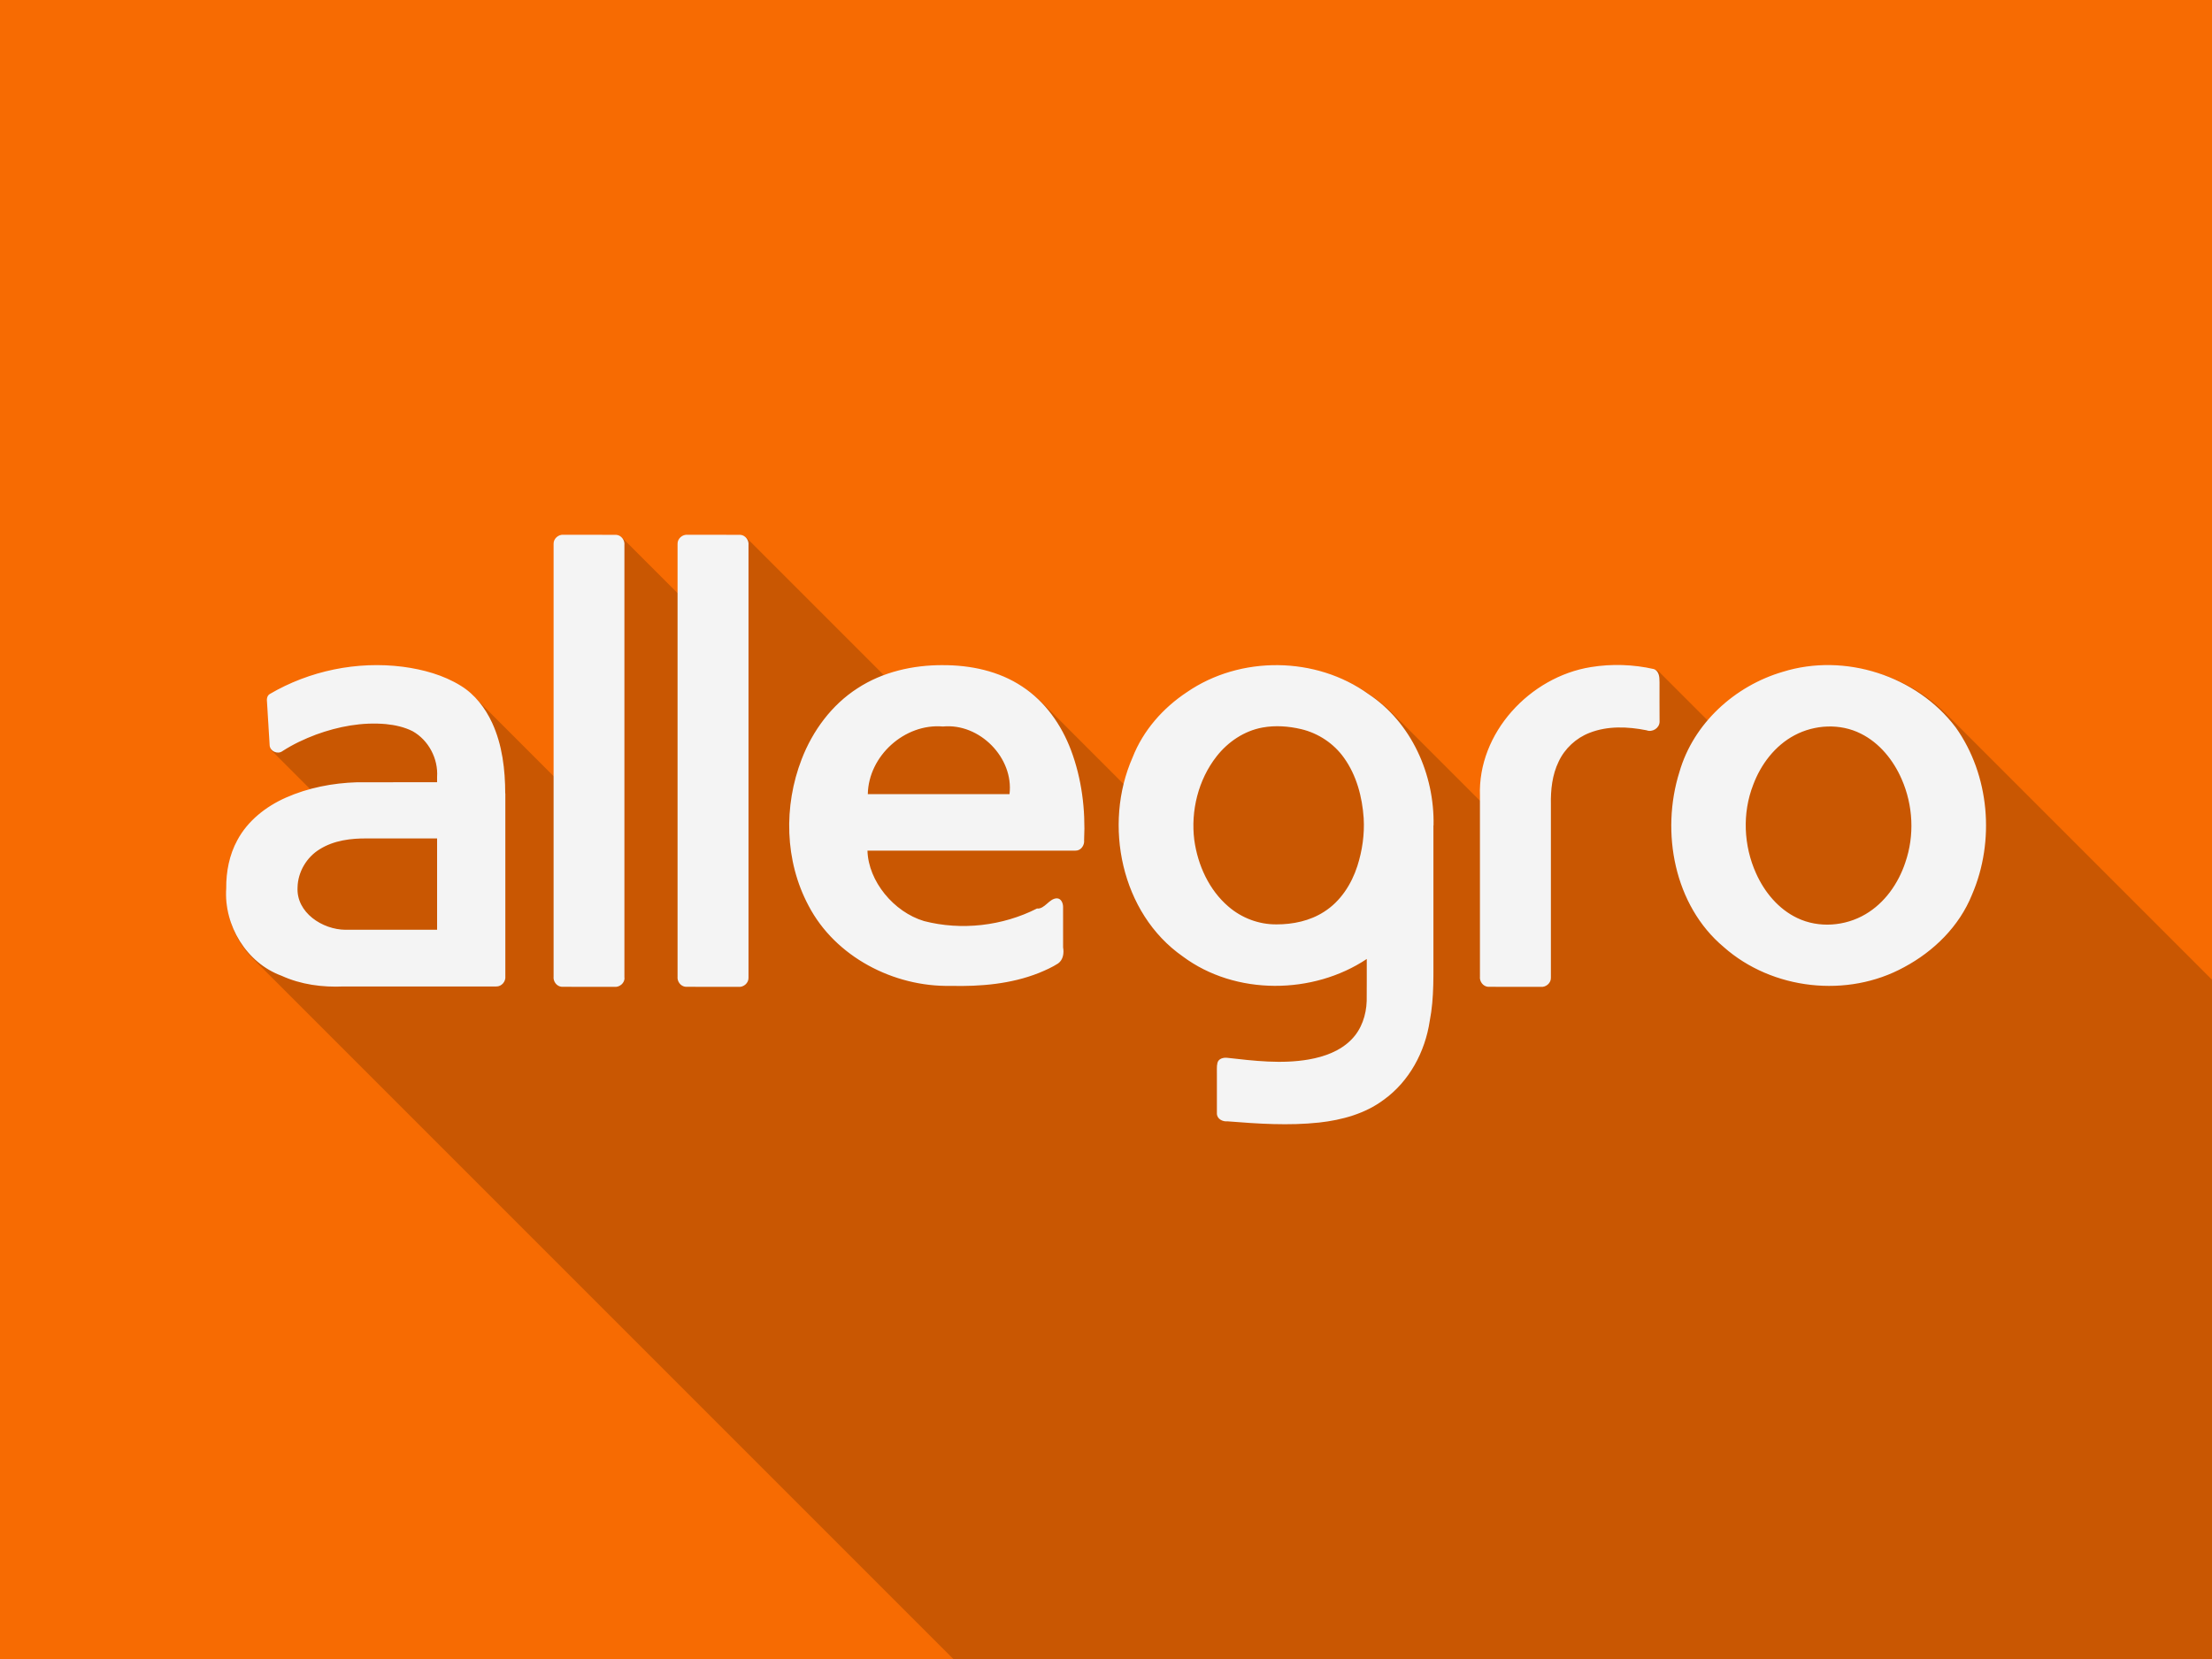 <?xml version="1.0" encoding="UTF-8" standalone="no"?>
<!-- Created with Inkscape (http://www.inkscape.org/) -->

<svg
   xmlns:dc="http://purl.org/dc/elements/1.1/"
   xmlns:cc="http://creativecommons.org/ns#"
   xmlns:rdf="http://www.w3.org/1999/02/22-rdf-syntax-ns#"
   xmlns:svg="http://www.w3.org/2000/svg"
   xmlns="http://www.w3.org/2000/svg"
   xmlns:sodipodi="http://sodipodi.sourceforge.net/DTD/sodipodi-0.dtd"
   xmlns:inkscape="http://www.inkscape.org/namespaces/inkscape"
   sodipodi:docname="Allegro.svg"
   inkscape:version="0.92.4 5da689c313, 2019-01-14"
   id="svg8"
   version="1.1"
   viewBox="0 0 211.667 158.75"
   height="600"
   width="800">
  <rect x="0" y="0" width="211.667" height="158.75" fill="#333333" stroke="none"/>
  <defs
     id="defs2">
    <clipPath
       clipPathUnits="userSpaceOnUse"
       id="clipPath2679">
      <rect
         style="display:inline;opacity:0.96;fill:#35bf5c;fill-opacity:1;stroke:none;stroke-width:1;stroke-opacity:1"
         width="800"
         height="600"
         x="0"
         y="1.9875739e-05"
         id="rect2681"
         inkscape:label="Shadow mask" />
    </clipPath>
  </defs>
  <sodipodi:namedview
     id="base"
     pagecolor="#ffffff"
     bordercolor="#666666"
     borderopacity="1.0"
     inkscape:pageopacity="0.0"
     inkscape:pageshadow="2"
     inkscape:zoom="0.35"
     inkscape:cx="227.47842"
     inkscape:cy="503.91459"
     inkscape:document-units="px"
     inkscape:current-layer="layer1"
     showgrid="false"
     units="px"
     inkscape:pagecheckerboard="true"
     inkscape:window-width="1366"
     inkscape:window-height="712"
     inkscape:window-x="0"
     inkscape:window-y="26"
     inkscape:window-maximized="1"
     inkscape:snap-nodes="false"
     inkscape:snap-object-midpoints="true"
     inkscape:snap-global="true"
     showguides="false"
     inkscape:guide-bbox="true">
    <inkscape:grid
       empspacing="2"
       spacingx="52.917"
       spacingy="39.688"
       units="px"
       type="xygrid"
       id="grid815" />
    <sodipodi:guide
       position="162.53,127.756"
       orientation="0,1"
       id="guide5335"
       inkscape:locked="false" />
    <sodipodi:guide
       position="176.137,31.75"
       orientation="0,1"
       id="guide5337"
       inkscape:locked="false" />
  </sodipodi:namedview>
  <g
     inkscape:label="Tile"
     inkscape:groupmode="layer"
     id="layer1"
     transform="translate(0,-138.25)">
    <rect
       style="display:inline;opacity:0.96;fill:#ff6d00;fill-opacity:1;stroke:none;stroke-width:0.265;stroke-opacity:1"
       width="211.667"
       height="158.75"
       x="0"
       y="138.25"
       id="rect817"
       inkscape:label="Background" />
    <path
       style="opacity:0.187;fill:#000000;fill-opacity:1;stroke-width:4.439"
       d="m 248.037,193.41 c -1.617,0.18 -3.039,1.597 -2.986,3.287 v 17.871 l -20.229,-20.229 c -0.513,-0.513 -1.188,-0.86 -1.951,-0.914 -6.337,-0.038 -12.676,-0.002 -19.014,-0.014 -1.869,-0.204 -3.702,1.375 -3.643,3.285 v 83.889 l -28.82,-28.82 c -1.42,-1.42 -2.99,-2.683 -4.719,-3.736 -6.321,-3.926 -13.659,-5.907 -20.98,-6.887 -16.554,-2.109 -33.797,1.432 -48.186,9.889 -0.98,0.65 -1.076,1.878 -0.938,2.936 0.321,5.251 0.642,10.501 0.963,15.752 0.08,0.607 0.367,1.135 0.775,1.543 l 14.066,14.066 c -3.079,0.826 -6.098,1.869 -9.016,3.164 -7.197,3.2 -13.767,8.349 -17.525,15.383 -2.896,5.309 -4.074,11.419 -4.014,17.43 -0.612,9.12 3.02,18.356 9.439,24.775 l 376.826,376.826 c 2.972,2.972 6.542,5.341 10.564,6.814 7.019,3.21 14.793,4.222 22.441,3.879 h 55.217 c 1.931,0.06 3.505,-1.805 3.285,-3.688 v -15.559 l 18.451,18.451 c 0.513,0.513 1.188,0.858 1.951,0.912 6.337,0.038 12.676,0.004 19.014,0.016 1.882,0.22 3.747,-1.354 3.688,-3.285 l -0.045,-0.045 v -17.826 l 20.229,20.229 c 0.513,0.513 1.188,0.858 1.951,0.912 6.337,0.038 12.676,0.004 19.014,0.016 1.882,0.22 3.747,-1.354 3.688,-3.285 v -44.6 l 30.699,30.699 c 10.997,10.997 26.866,17.143 42.395,16.832 10.762,0.26 21.778,-0.66 31.869,-4.654 2.412,-0.989 4.821,-2.05 7.016,-3.463 0.419,-0.304 0.748,-0.67 1.02,-1.066 l 57.164,57.164 c 0.773,0.773 2.01,1.124 3.123,1.012 10.998,0.882 22.093,1.616 33.098,0.436 8.246,-0.918 16.589,-3.184 23.326,-8.217 9.26,-6.644 14.996,-17.352 16.664,-28.516 1.694,-8.576 1.274,-17.29 1.334,-25.965 v -5.135 l 17.83,17.83 c 0.513,0.513 1.188,0.858 1.951,0.912 6.337,0.038 12.676,0.004 19.014,0.016 1.882,0.22 3.748,-1.354 3.688,-3.285 v -62.691 c -0.068,-3.28 0.132,-6.614 0.854,-9.822 l 58.553,58.555 c 0.988,0.988 2.023,1.936 3.105,2.844 17.555,15.523 44.727,18.549 65.268,7.27 10.728,-5.739 19.937,-14.791 24.521,-26.201 8.362,-19.367 6.41,-43.225 -5.896,-60.514 -1.491,-1.975 -3.115,-3.834 -4.854,-5.572 L 702.449,257.488 c -14.724,-14.724 -37.66,-20.757 -57.67,-14.52 -10.618,3.102 -20.348,9.397 -27.463,17.846 l -18.236,-18.236 c -0.254,-0.254 -0.561,-0.46 -0.928,-0.596 -7.414,-1.694 -15.263,-1.951 -22.789,-0.723 -22.037,3.54 -40.979,23.793 -40.125,46.617 v 2.094 l -32.846,-32.846 c -2.258,-2.258 -4.742,-4.306 -7.441,-6.094 -19.017,-13.693 -46.354,-13.993 -65.666,-0.719 -8.687,5.737 -15.847,13.863 -19.668,23.619 -1.39,3.148 -2.481,6.431 -3.293,9.789 l -30.193,-30.193 c -1.956,-1.956 -4.102,-3.722 -6.436,-5.246 -8.426,-5.609 -18.703,-7.758 -28.713,-7.727 h -0.002 c -7.258,-0.03 -14.615,1.089 -21.426,3.637 l -49.852,-49.852 c -0.513,-0.513 -1.188,-0.86 -1.951,-0.914 -6.337,-0.038 -12.676,-0.002 -19.014,-0.014 -0.235,-0.028 -0.47,-0.028 -0.701,-0.002 z"
       id="path2225"
       inkscape:connector-curvature="0"
       inkscape:label="shadow"
       transform="matrix(0.265,0,0,0.265,0,138.25)"
       clip-path="url(#clipPath2679)" />
    <path
       inkscape:connector-curvature="0"
       id="path827"
       d="m 187.14,207.852 c -3.736,-4.948 -10.623,-7.161 -16.542,-5.316 -4.59,1.341 -8.556,4.933 -9.894,9.588 -1.805,5.745 -0.505,12.77 4.24,16.748 4.645,4.107 11.834,4.908 17.269,1.924 2.838,-1.518 5.275,-3.914 6.488,-6.933 2.212,-5.124 1.696,-11.437 -1.56,-16.011 z m -4.816,12.92 c -0.669,2.015 -1.968,3.879 -3.821,4.964 -1.945,1.146 -4.466,1.345 -6.518,0.361 -1.799,-0.852 -3.137,-2.473 -3.942,-4.266 -1.199,-2.649 -1.339,-5.771 -0.276,-8.49 0.732,-1.957 2.083,-3.74 3.95,-4.731 1.931,-1.03 4.368,-1.153 6.34,-0.161 1.8,0.892 3.125,2.545 3.916,4.363 1.092,2.492 1.243,5.379 0.35,7.959 z M 71.625,231.812 c 0.016,0.511 -0.478,0.927 -0.976,0.869 -1.677,-0.003 -3.354,0.006 -5.031,-0.004 -0.487,-0.034 -0.838,-0.518 -0.782,-0.989 0,-13.798 0,-27.597 0,-41.395 -0.016,-0.511 0.478,-0.927 0.976,-0.869 1.677,0.003 3.354,-0.006 5.031,0.004 0.487,0.034 0.838,0.518 0.782,0.989 0,13.798 0,27.597 0,41.395 z m -11.863,0 c 0.016,0.511 -0.478,0.927 -0.976,0.869 -1.677,-0.003 -3.354,0.006 -5.031,-0.004 -0.487,-0.034 -0.838,-0.518 -0.782,-0.989 0,-13.798 0,-27.597 0,-41.395 -0.016,-0.505 0.47,-0.923 0.964,-0.869 1.677,0.003 3.354,-0.006 5.031,0.004 0.487,0.034 0.838,0.518 0.782,0.989 0,13.798 0,27.597 0,41.395 z m 99.037,-28.189 c 0.004,1.235 -0.008,2.472 0.006,3.706 -0.019,0.601 -0.695,1.018 -1.247,0.802 -1.793,-0.357 -3.719,-0.437 -5.449,0.242 -1.294,0.497 -2.377,1.503 -2.964,2.759 -0.615,1.268 -0.768,2.699 -0.74,4.093 0,5.529 0,11.058 0,16.587 0.016,0.511 -0.478,0.927 -0.976,0.869 -1.677,-0.003 -3.354,0.006 -5.031,-0.004 -0.487,-0.034 -0.838,-0.518 -0.782,-0.989 0,-5.757 0,-11.514 0,-17.271 -0.226,-6.039 4.785,-11.398 10.616,-12.334 1.991,-0.325 4.069,-0.257 6.03,0.191 0.382,0.142 0.518,0.57 0.525,0.943 0.011,0.075 0.014,0.5 0.013,0.406 z m -21.623,13.613 c 0.104,-4.853 -2.109,-9.845 -6.22,-12.567 -5.032,-3.623 -12.265,-3.702 -17.375,-0.19 -2.298,1.518 -4.193,3.668 -5.204,6.249 -2.836,6.424 -1.1,14.913 4.788,19.032 5.06,3.782 12.507,3.667 17.621,0.255 -0.004,1.341 0.009,2.683 -0.007,4.024 -0.042,1.34 -0.494,2.707 -1.449,3.674 -1.078,1.11 -2.596,1.655 -4.091,1.917 -2.584,0.452 -5.237,0.132 -7.823,-0.16 -0.358,-0.036 -0.81,0.081 -0.916,0.473 -0.095,0.373 -0.04,0.762 -0.055,1.143 0,1.239 0,2.478 0,3.717 0.006,0.531 0.558,0.795 1.028,0.748 2.91,0.233 5.846,0.428 8.757,0.116 2.182,-0.243 4.389,-0.842 6.172,-2.174 2.45,-1.758 3.968,-4.591 4.409,-7.545 0.448,-2.269 0.337,-4.574 0.353,-6.87 0,-3.947 0,-7.894 0,-11.841 z m -15.046,9.467 c -1.661,0.015 -3.307,-0.608 -4.565,-1.69 -1.873,-1.593 -2.951,-3.979 -3.283,-6.382 -0.352,-2.792 0.381,-5.762 2.125,-7.993 1.088,-1.397 2.653,-2.455 4.409,-2.772 1.226,-0.222 2.497,-0.128 3.704,0.157 1.633,0.39 3.116,1.373 4.088,2.744 1.201,1.674 1.744,3.736 1.883,5.77 0.092,1.544 -0.133,3.102 -0.601,4.573 -0.562,1.749 -1.618,3.397 -3.194,4.391 -1.35,0.87 -2.979,1.208 -4.568,1.203 z M 48.346,214.194 c -0.005,-2.304 -0.279,-4.663 -1.252,-6.776 -0.659,-1.416 -1.647,-2.722 -2.995,-3.544 -1.672,-1.039 -3.614,-1.563 -5.551,-1.822 -4.38,-0.558 -8.942,0.379 -12.749,2.617 -0.259,0.172 -0.285,0.496 -0.248,0.776 0.085,1.389 0.17,2.779 0.255,4.168 0.072,0.547 0.78,0.845 1.221,0.513 1.003,-0.651 2.096,-1.162 3.214,-1.583 2.131,-0.779 4.426,-1.212 6.698,-1.003 0.873,0.089 1.749,0.28 2.538,0.676 1.537,0.86 2.464,2.633 2.349,4.382 0,0.168 0,0.336 0,0.504 -2.552,0.002 -5.104,-0.005 -7.656,0.004 -2.337,0.072 -4.681,0.523 -6.824,1.474 -1.904,0.847 -3.642,2.209 -4.637,4.07 -0.766,1.405 -1.078,3.021 -1.062,4.612 -0.237,3.53 1.93,7.126 5.293,8.358 1.857,0.849 3.914,1.117 5.938,1.026 4.87,0 9.739,0 14.609,0 0.511,0.016 0.927,-0.478 0.869,-0.976 0,-5.837 0,-11.674 0,-17.511 -0.004,0.012 -0.008,0.024 -0.012,0.035 z m -6.519,13.026 c -2.925,0 -5.849,0 -8.774,0 -2.193,-0.017 -4.712,-1.638 -4.58,-4.057 0.03,-1.476 0.868,-2.89 2.127,-3.654 1.356,-0.847 3.001,-1.049 4.569,-1.028 2.219,0 4.438,0 6.657,0 0,2.913 0,5.826 0,8.739 z m 48.391,-25.323 c -2.851,-0.012 -5.761,0.643 -8.167,2.217 -2.47,1.589 -4.288,4.059 -5.338,6.781 -1.741,4.488 -1.629,9.737 0.656,14.016 2.554,4.899 8.153,7.787 13.596,7.678 2.847,0.069 5.762,-0.174 8.432,-1.231 0.638,-0.262 1.276,-0.543 1.856,-0.916 0.488,-0.355 0.572,-0.985 0.476,-1.536 -0.002,-1.299 0.004,-2.598 -0.003,-3.896 -0.004,-0.346 -0.189,-0.794 -0.592,-0.797 -0.742,0.005 -1.159,1.049 -1.909,0.975 -3.294,1.671 -7.227,2.124 -10.801,1.2 -2.908,-0.869 -5.335,-3.82 -5.416,-6.741 6.632,0 13.264,0 19.896,0 0.529,0.017 0.889,-0.511 0.834,-1.005 0.141,-2.914 -0.225,-5.878 -1.257,-8.616 -0.913,-2.422 -2.477,-4.654 -4.664,-6.082 -2.23,-1.484 -4.949,-2.053 -7.597,-2.045 z M 83.041,214.241 c 0.068,-3.666 3.536,-6.787 7.188,-6.472 3.511,-0.338 6.792,2.996 6.372,6.472 -4.52,0 -9.04,0 -13.56,0 z"
       style="opacity:1;fill:#f4f4f4;fill-opacity:1;stroke-width:1.175"
       inkscape:label="logo" />
  </g>
</svg>
